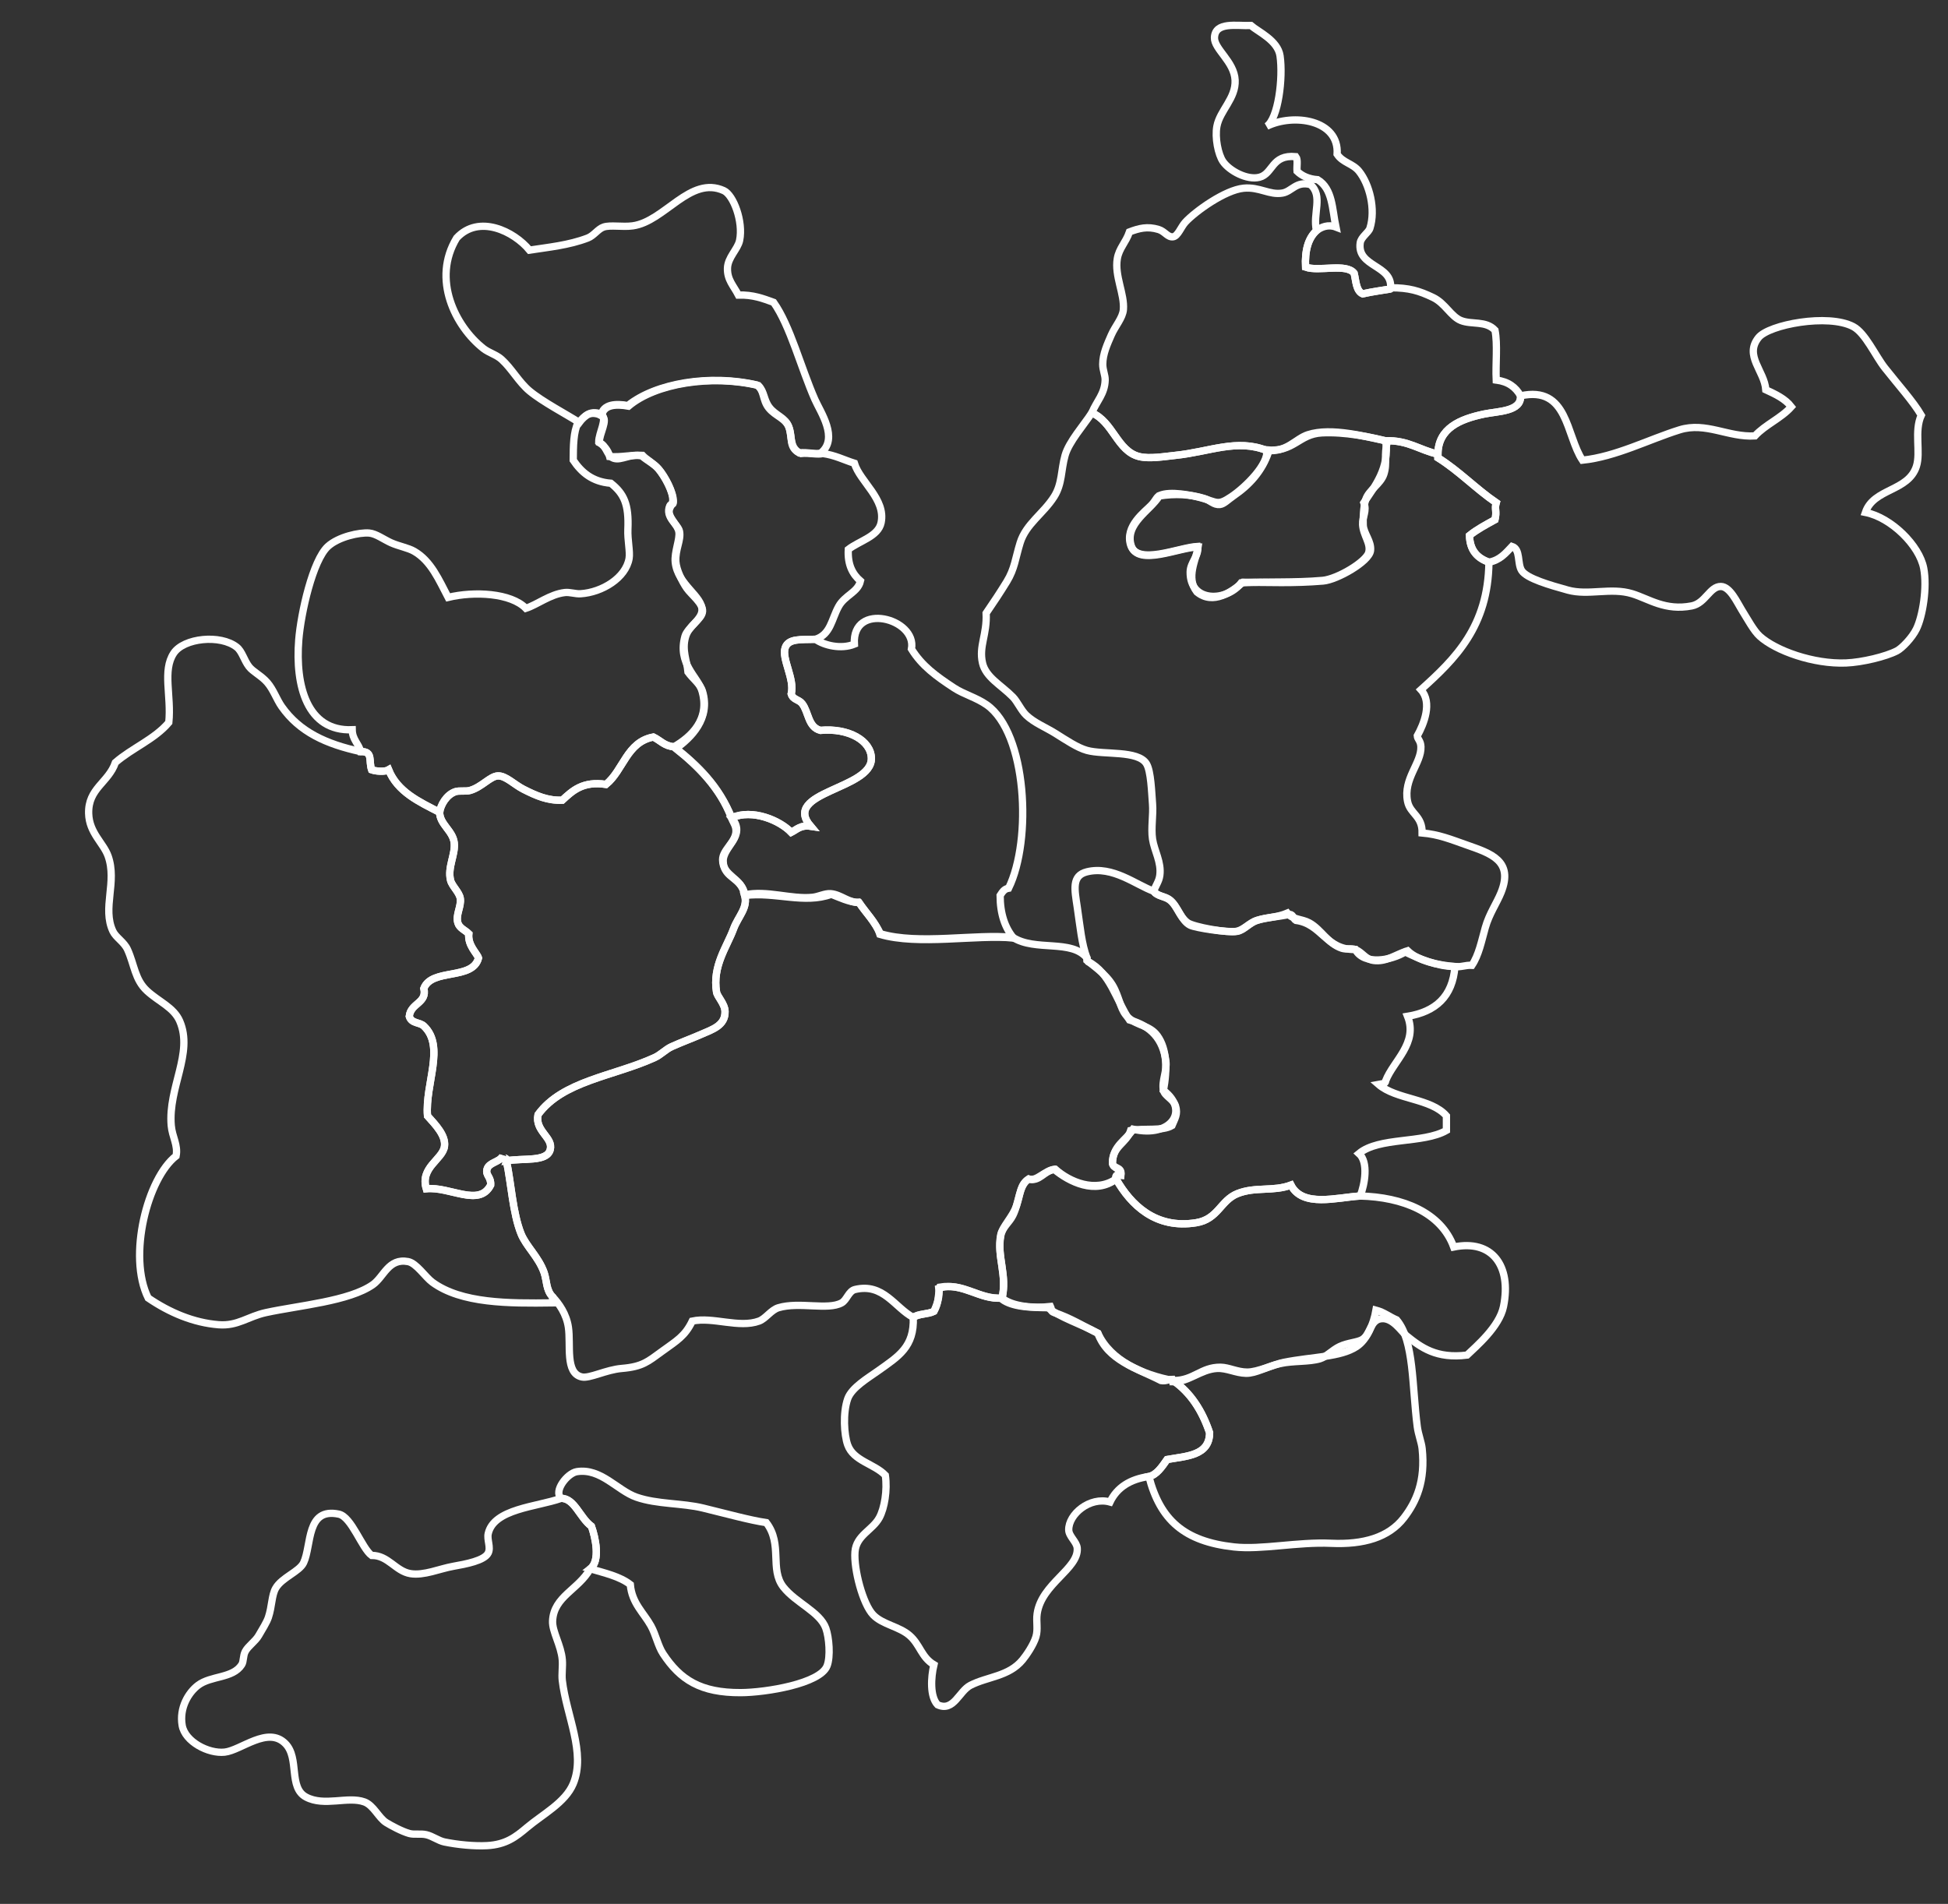 <?xml version="1.0" encoding="utf-8"?>
<!-- Generator: Adobe Illustrator 15.0.2, SVG Export Plug-In . SVG Version: 6.00 Build 0)  -->
<!DOCTYPE svg PUBLIC "-//W3C//DTD SVG 1.1//EN" "http://www.w3.org/Graphics/SVG/1.1/DTD/svg11.dtd">
<svg version="1.1" id="Layer_1" xmlns="http://www.w3.org/2000/svg" xmlns:xlink="http://www.w3.org/1999/xlink" x="0px" y="0px"
	 width="1604px" height="1568px" viewBox="0 -131 1604 1568" enable-background="new 0 -131 1604 1568" xml:space="preserve">
<rect x="0" y="-131" width="1604" height="1568" fill="#333333" stroke="none"/>
<g>
	<path id="Uneven_Swamp_Area" fill="none" stroke="#FFFFFF" stroke-width="6" d="M495,210c5.486,3.693-2.013,15.324-2,23
		c4.029,2.971,7.679,6.321,9,12c10.106,0.773,17.161-1.506,27-1c3.386,3.638,9.108,6.405,13,11c4.838,5.713,12.157,18.287,12,26
		c-0.078,3.816-3.42,6.057-3,10c0.583,5.475,7.056,10.449,8,16c1.028,6.044-3.838,16.466-3,25c1.837,18.703,22.997,28.05,22,40
		c-0.641,7.682-12.169,14.405-14,21c-6.328,22.794,10.524,33.069,14,45c6.868,23.574-9.001,37.846-23,46
		c-7.831-0.502-11.373-5.293-17-8c-21.955,4.045-24.654,27.346-39,39c-19.173-2.84-27.495,5.172-36,13
		c-11.982,0.493-21.205-3.532-32-9c-7.597-3.848-14.548-11.237-21-11c-6.451,0.237-13.314,9.273-23,12
		c-3.635,1.023-8.712-0.096-12,1c-7.515,2.505-12.295,11.212-13,17c-16.945-8.721-34.579-16.754-42-35
		c-3.117,1.877-10.746,1.16-14,0c-2.58-7.357,1.457-15.328-9-15c-1.681-6.652-6.855-9.813-7-18c-37.163,1.504-47.012-36.23-44-74
		c1.761-22.081,11.526-65.642,24-77c8.755-7.972,26.118-11.701,34-11c5.686,0.505,11.824,5.228,18,8c6.343,2.848,14.038,4.152,19,7
		c13.93,7.994,20.452,23.648,28,38c21.451-5.204,51.7-3.652,64,9c9.382-3.041,19.871-11.554,32-13c4.212-0.502,8.747,1.271,13,1
		c17.95-1.142,37.25-13.171,40-29c0.969-5.58-1.375-15.474-1-24c0.907-20.639-3.164-29.368-14-38c-15.43-1.237-24.276-9.057-31-19
		c0.082-11.585,0.105-23.229,4-31C481.351,212.942,484.502,206.247,495,210z"/>
	<path id="Soaking_Savanna" fill="none" stroke="#FFFFFF" stroke-width="6" d="M297,488c10.457-0.328,6.42,7.643,9,15
		c3.254,1.16,10.883,1.877,14,0c7.421,18.246,25.055,26.279,42,35c0.139,10,10.795,15.026,12,25c1.168,9.669-5.672,20.174-3,31
		c1.197,4.849,7.28,9.84,8,15c0.938,6.721-3.939,13.296-2,20c1.27,4.392,5.86,5.92,9,9c-0.938,9.735,6.67,15.82,8,20
		c-4.825,18.509-38.51,8.157-45,25c2.821,12.227-10.835,11.969-12,23c1.754,6.084,8.508,4.704,12,8c17.852,16.854,0.898,47.401,3,74
		c6.653,7.384,15.145,16.136,14,25c-1.416,10.964-20.318,17.279-15,35c19.524-1.925,43.584,15.41,53-3c0.477-6.887-4.348-7.938-3-13
		c1.564-5.876,10.252-5.697,13-11c-0.296,2.63,3.88,0.787,3,4c4.001,18.938,5.23,43.106,12,60c4.205,10.492,14.391,19.02,19,32
		c2.352,6.624,1.54,14.633,7,20c0,1.667,0,3.333,0,5c-35.954,0.501-75.143,0.547-99-17c-5.9-4.339-13.107-15.705-20-17
		c-16.206-3.044-19.821,12.548-29,19c-19.46,13.679-60.863,17.104-88,23c-14.859,3.229-23.217,11.25-39,10
		c-20.622-1.633-40.348-9.967-58-22c-17.105-34.585-0.51-98.776,23-117c1.748-8.971-3.19-15.666-4-25
		c-2.718-31.319,18.423-59.491,7-86c-4.911-11.398-17.357-16.064-27-25c-10.024-9.288-10.255-21.341-16-34
		c-2.849-6.278-9.551-9.832-12-15c-9.062-19.121,3.674-40.499-4-62c-3.856-10.804-15.559-19.061-16-35
		c-0.576-20.795,16.362-25.481,22-42c13.712-11.955,32.251-19.082,44-33c2.222-22.136-5.435-42.633,4-57
		c8.315-12.662,38.562-15.696,52-5c4.365,3.474,5.919,10.688,10,16c3.267,4.252,10.149,7.439,15,13c5.182,5.94,7.753,13.983,12,20
		C246.671,471.787,268.435,481.806,297,488z"/>
	<path id="Arch_House_Area" fill="none" stroke="#FFFFFF" stroke-width="6" d="M555,484c19.573,15.427,37.331,32.669,47,58
		c2.296,5.49,4.232,7.336,4,12c-0.439,8.809-11,14.911-11,23c0,13.953,15.877,14.44,18,29c3.331,10.32-5.236,17.723-9,28
		c-5.368,14.658-17.54,30.489-14,52c0.651,3.958,6.833,9.585,7,16c0.305,11.708-10.629,14.878-20,19c-7.54,3.316-15.946,6.345-24,10
		c-4.878,2.214-8.813,6.631-14,9c-33.828,15.448-75.692,19.083-96,47c-2.767,13.73,12.884,18.771,10,29
		c-2.843,10.082-21.907,6.591-36,9c0.88-3.213-3.296-1.37-3-4c-2.748,5.303-11.436,5.124-13,11c-1.348,5.063,3.477,6.113,3,13
		c-9.416,18.41-33.476,1.075-53,3c-5.318-17.721,13.584-24.036,15-35c1.145-8.864-7.347-17.616-14-25
		c-2.102-26.599,14.852-57.146-3-74c-3.492-3.296-10.246-1.916-12-8c1.165-11.031,14.821-10.773,12-23
		c6.49-16.843,40.175-6.491,45-25c-1.33-4.18-8.938-10.265-8-20c-3.14-3.08-7.73-4.608-9-9c-1.939-6.704,2.938-13.279,2-20
		c-0.72-5.16-6.803-10.151-8-15c-2.672-10.826,4.168-21.331,3-31c-1.205-9.974-11.861-15-12-25c0.705-5.788,5.485-14.495,13-17
		c3.288-1.096,8.365,0.023,12-1c9.686-2.727,16.549-11.763,23-12c6.452-0.237,13.403,7.152,21,11c10.795,5.468,20.018,9.493,32,9
		c8.505-7.828,16.827-15.84,36-13c14.346-11.654,17.045-34.955,39-39C543.627,478.707,547.169,483.498,555,484z"/>
	<path id="Wooded_Lands" fill-rule="evenodd" clip-rule="evenodd" fill="none" stroke="#FFFFFF" stroke-width="6" d="M834,641
		c18.406,11.849,48.303,1.234,61,17c0,0.667,0,1.333,0,2c8.597,6.924,18,13.168,23,24c4.709,10.201,4.858,17.317,11,23
		c7.553,6.989,17.591,6.214,24,15c8.115,11.125,8.121,28.485,5,45c21.759,16.534,6.363,39.301-25,32
		c-5.771,9.229-16.784,13.216-17,28c0.651,4.682,7.799,2.867,7,9c-0.493,1.158-5.228-1.179-4,4c-17.042,11.612-38.394,2.349-50-8
		c-9.71,1.073-14.823,10.104-22,8c-7.121,4.565-6.459,11.597-10,22c-3.125,9.184-11.686,17.206-13,24
		c-3.408,17.617,5.648,32.781,1,52c-18.23,1.423-31.225-12.308-51-9c-1.812,6.234-0.664,12.79-5,20c-4.868,2.466-12.822,1.844-17,5
		c-15.174-8.021-24.628-28.632-48-23c-5.229,1.26-6.683,8.621-11,11c-11.367,6.264-34.885-1.13-52,4c-6.139,1.84-10.421,8.957-16,11
		c-16.502,6.043-37.93-3.679-55,0c-5.945,12.388-12.596,16.001-25,25c-11.487,8.334-15.867,12.569-33,14
		c-13.146,1.098-26.49,8.451-33,7c-13.907-3.101-8.796-26.328-11-41c-1.63-10.85-7.658-19.387-13-25c-5.46-5.367-4.648-13.376-7-20
		c-4.609-12.98-14.795-21.508-19-32c-6.77-16.894-7.999-41.063-12-60c14.093-2.409,33.157,1.082,36-9
		c2.884-10.229-12.767-15.27-10-29c20.308-27.917,62.172-31.552,96-47c5.188-2.369,9.122-6.786,14-9c8.054-3.655,16.46-6.684,24-10
		c9.371-4.122,20.305-7.292,20-19c-0.167-6.415-6.349-12.042-7-16c-3.54-21.511,8.632-37.342,14-52c3.764-10.277,12.331-17.68,9-28
		c18.487-4.022,38.279,3.787,56,2c5.155-0.52,10.094-3.367,15-3c8.41,0.63,15.051,7.813,23,7c6.242,8.425,13.061,16.272,18,26
		C756.563,647.329,803.174,637.854,834,641z"/>
	<path id="Bastion_Area" fill="none" stroke="#FFFFFF" stroke-width="6" d="M825,938c8.528,7.049,25.974,8.55,40,7
		c1.416,2.986-0.547,3.644,3,5c13.338,4.329,24.105,11.229,36,17c10.451,22.7,36.942,34.186,62,39c14.382,9.952,23.89,24.777,30,43
		c-0.151,18.849-18.855,19.145-35,22c-4.213,6.001-8.736,12.83-15,14c-15.482,2.186-26.286,9.047-32,21
		c-16.64-4.639-34.268,10.109-34,23c0.11,5.319,6.598,9.768,7,15c1.311,17.037-29.45,29.227-33,54c-0.935,6.524,0.871,12.805-1,19
		c-2.049,6.785-7.938,15.279-11,19c-11.365,13.805-28.857,13.696-43,21c-9.375,4.842-13.72,22.084-27,16
		c-6.366-6.766-5.524-22.462-3-33c-10.401-6.211-11.271-16.334-20-24c-8.597-7.55-22.284-9.011-30-17
		c-8.492-8.793-16.105-37.625-15-52c1.044-13.588,14.328-17.692,20-28c4.302-7.818,6.779-22.786,5-35
		c-9.165-9.539-26.221-11.7-31-25c-2.967-8.256-4.079-26.371,0-38c3.241-9.24,16.756-17.117,25-23
		c16.794-11.985,29.907-19.622,29-44c4.178-3.156,12.132-2.534,17-5c3.122-7.01,4.813-12.335,4-19
		C791.817,923.902,806.771,939.94,825,938z"/>
	<path id="Shattered_Lands" fill="none" stroke="#FFFFFF" stroke-width="6" d="M1133,948c6.617,1.716,11.125,5.541,17,8
		c14.419,16.964,12.68,54.85,17,88c0.842,6.462,3.445,12.789,4,18c2.849,26.748-4.747,43.691-15,57
		c-12.489,16.211-33.317,22.212-60,21c-27.638-1.256-57.317,5.52-80,3c-40.809-4.531-60.686-22.105-70-58
		c6.264-1.17,10.787-7.999,15-14c16.145-2.855,34.849-3.151,35-22c-6.11-18.223-15.618-33.048-30-43
		c17.054,0.052,22.855-11.18,39-11c6.759,0.075,13.708,4,22,4c8.771,0,22.045-6.415,30-8c24.462-4.873,46.445-4.099,60-13
		C1125.765,972.244,1131.073,959.205,1133,948z"/>
	<path id="Beep_Beep_Sheep_Area" fill="none" stroke="#FFFFFF" stroke-width="6" d="M486,1161c8.605-6.634,4.249-25.758,1-35
		c-9.573-7.042-13.994-23.206-25-23c-6.469-6.048,5.207-20.787,13-22c19.836-3.086,33.222,15.475,49,21
		c17.043,5.968,37.446,4.725,55,9c20.564,5.008,38.087,9.915,52,12c13.706,17.844,2.547,38.335,14,53
		c10.146,12.991,30.22,20.563,35,34c2.693,7.572,3.985,23.354,1,31c-5.706,14.618-50.405,21.903-71,22
		c-33.099,0.156-49.859-10.526-64-32c-4.241-6.439-5.916-15.609-10-23c-5.97-10.802-15.675-18.597-17-34
		C510.403,1167.264,497.843,1164.49,486,1161z"/>
	<path id="Matchstick_Forest" fill="none" stroke="#FFFFFF" stroke-width="6" d="M462,1103c11.006-0.206,15.427,15.958,25,23
		c3.249,9.242,7.605,28.366-1,35c-9.597,17.181-30.088,22.683-31,43c-0.392,8.724,6.998,19.96,8,32c0.465,5.586-0.612,11.721,0,17
		c3.353,28.901,19.582,59.563,9,85c-6.442,15.485-25.246,25.229-38,36c-9.332,7.882-17.392,14.145-33,15
		c-10.448,0.572-24.218-0.784-35-3c-5.027-1.033-9.747-4.783-15-6c-4.757-1.102-9.806,0.166-14-1c-6.071-1.688-15.145-6.583-19-9
		c-6.265-3.928-10.39-14.256-18-17c-13.673-4.931-32.925,4.02-48-4c-14.719-7.831-5.205-32.014-17-44
		c-14.471-14.705-36.525,5.535-50,7c-13.459,1.464-32.706-8.645-35-22c-2.486-14.479,5.183-27.026,13-33
		c10.701-8.177,28.614-5.531,36-17c1.784-2.77,0.973-7.243,3-11c2.445-4.532,8.19-8.152,11-13c2.945-5.08,6.629-10.88,8-15
		c3.008-9.04,2.65-18.18,6-24c5.119-8.893,19.593-13.677,23-21c6.744-14.496,1.96-45.729,29-40c10.504,2.226,18.895,28.021,27,34
		c13.682-0.163,19.704,13.006,32,15c10.993,1.782,24.025-4.042,35-6c10.648-1.899,25.889-4.701,29-11c2.333-4.725-1.164-10.855,0-16
		C406.64,1111.486,441.848,1110.097,462,1103z"/>
	<path id="Loop_River_Wetlands" fill-rule="evenodd" clip-rule="evenodd" fill="none" stroke="#FFFFFF" stroke-width="6" d="
		M1142.5,232.5c-3.355,11.308,0.066,17.633-3,27c-2.721,8.31-12.587,13.095-15,21c-1.805,5.912-2.279,15.887-2,21
		c0.379,6.943,6.907,13.262,6,21c-1.051,8.96-27.582,24.042-39,25c-24.326,2.04-45.544,1.042-66,1c-8.962,7.673-24.54,19.166-38,8
		c-9.165-12.029-0.584-26.345,1-37c-15.203,0.01-49.353,16.318-55-1c-5.894-18.073,16.077-29.383,23-41
		c12.851-2.131,25.954-1.424,37,2c5.338,1.654,7.734,5.516,13,5c3.233-0.316,6.891-4.187,11-7c13.779-9.435,23.528-20.542,29-36
		c-1.122-0.211-1.557-1.11-2-2c23.27,2.285,26.483-13.007,46-14C1107.149,224.552,1128.476,228.767,1142.5,232.5z"/>
	<path id="Fox_Forest_Area" fill-rule="evenodd" clip-rule="evenodd" fill="none" stroke="#FFFFFF" stroke-width="6" d="
		M677.5,242.5c10.005,1.328,17.376,5.291,26,8c4.603,15.295,26.056,29.468,22,49c-2.363,11.38-17.954,14.921-27,22
		c-0.703,12.704,3.578,20.421,10,26c-2.109,9.373-12.837,11.577-18,21c-5.879,10.73-6.521,22.975-19,27
		c-11.889,0.379-22.363-0.878-25,7c-3.037,9.074,8.031,25.676,5,38c1.466,4.946,6.163,4.348,9,8c5.51,7.093,4.752,19.261,15,22
		c23.358-2.1,41.748,8.459,42,23c0.447,25.801-74.349,27.399-50,56c-8.213-1.212-11.355,2.645-16,5
		c-9.367-9.848-31.925-19.515-49-12c-9.939-24.395-26.846-41.82-46-57c12.454-8.894,28.665-24.724,22-47
		c-1.869-6.246-7.88-10.286-12-16c-0.845-9.514-5.176-17.983-2-29c2.895-10.041,13.534-14.305,14-21c0.453-6.503-9.193-13.592-13-19
		c-3.981-5.656-8.59-15.386-9-22c-0.626-10.105,4.511-17.66,3-25c-1.146-5.566-12.102-11.441-8-21c0.915-2.132,2.883,0.061,3-3
		c0.291-7.614-6.854-21.038-12-27c-3.959-4.588-10.203-7.575-14-11c-9.561-2.156-16.667,3.92-23,2c-6.158-1.868-5.688-10.378-12-13
		c-0.339-7.096,7.764-19.179,2-22c1.296-9.515,12.046-9.764,22-8c22.35-18.982,68.656-26.173,107-17c5.053,5.169,4.261,11.798,9,18
		c5.173,6.77,13.299,8.381,16,16c3.022,8.528,0.253,17.639,10,22C666.263,241.761,673.313,243.714,677.5,242.5z"/>
	<path id="Spawn_Archipelago" fill-rule="evenodd" clip-rule="evenodd" fill="none" stroke="#FFFFFF" stroke-width="6" d="
		M834.5,641.5c-30.741-2.918-78.479,6.353-110-3c-3.538-10.795-11.518-17.149-17-26c-9.199-0.801-15.766-4.234-23-7
		c-22.159,8.208-46.184-2.195-71,1c-2.622-15.36-17.419-13.428-18-28c-0.5-12.52,19.479-20.761,7-36
		c17.075-7.515,39.633,2.152,49,12c4.645-2.355,7.787-6.212,16-5c-24.349-28.601,50.447-30.199,50-56
		c-0.252-14.541-18.642-25.1-42-23c-10.248-2.739-9.49-14.907-15-22c-2.837-3.652-7.534-3.054-9-8c3.031-12.324-8.037-28.926-5-38
		c2.637-7.878,13.111-6.621,25-7c7.223,5.134,21.144,8.409,32,4c-2.088-35.368,51.725-21.163,47,4c8.58,13.89,20.419,22.424,35,32
		c8.189,5.378,18.388,7.946,27,14c33.004,23.199,37.524,111.123,18,151c-3.765,0.568-5.274,3.393-7,6
		C823.546,621.788,827.563,633.103,834.5,641.5z"/>
	
		<path id="Para-Arch_Area" fill-rule="evenodd" clip-rule="evenodd" fill="none" stroke="#FFFFFF" stroke-width="6" stroke-miterlimit="10" d="
		M919,840c12.174,21.268,32.479,41.45,66,36c18.073-2.939,19.965-18.44,34-24c14.762-5.849,29.407-1.519,44-7
		c9.551,18.651,37.543,10.178,57,9c34.869,0.86,66.557,13.396,77,42c31.379-6.469,47.842,15.227,41,49
		c-3.39,16.73-22.688,32.951-30,40c-25.176,3.175-37.834-6.166-50-16c-4.25-3.592-10.948-14.477-20-14
		c-9.766,0.514-9.227,12.457-16,17c-3.85,2.581-12.094,2.687-19,6c-6.006,2.881-11.017,8.488-16,10c-9.201,2.789-21.958,1.552-33,4
		c-10.915,2.42-19.77,8.143-28,8c-8.472-0.147-15.847-4.454-24-4c-13.213,0.735-23.672,11.372-36,11c0.003-1.004-0.81-1.19-1-2
		c-3.291,0.041-4.979,1.688-9,1c-20.063-10.271-44.003-16.664-52-39c-13.048-7.314-31.739-13.094-41-21
		c-14.835-0.165-29.393-0.607-38-7c4.649-19.285-4.195-34.548-1-52c1.407-7.686,6.86-10.737,10-17c5.277-10.53,4.688-24.632,13-30
		c8.985,2.501,12.665-6.753,21-8C880.448,842.363,902.077,853.1,919,840z"/>
	
		<path id="Ring_Rivers" fill-rule="evenodd" clip-rule="evenodd" fill="none" stroke="#FFFFFF" stroke-width="6" stroke-miterlimit="10" d="
		M950,603c2.402,3.959,9.141,4.083,13,7c7.07,5.344,9.498,17.273,17,21c4.536,2.253,30.688,6.165,38,5
		c5.933-0.945,10.499-6.902,17-9c8.201-2.647,16.163-2.248,25-6c4.135,5.444,11.752,4.622,18,8c9.846,5.323,15.246,17.168,27,21
		c3.639,1.186,7.526-0.38,11,1c5.761,2.29,8.339,8.067,15,9c10.344,1.448,17.908-4.784,28-8c8.781,8.537,25.811,11.938,39,13
		c-1.832,24.835-16.075,37.259-39,41c8.73,22.084-11.548,36.578-18,53c0.033,3.032-3.509,2.491-6,3
		c14.593,12.74,43.269,11.397,56,26c0,4,0,8,0,12c-19.331,11.002-55.421,5.245-72,19c8.049,7.199,4.693,25.598,1,35
		c-19.457,1.178-47.449,9.651-57-9c-14.593,5.481-29.238,1.151-44,7c-14.035,5.56-15.927,21.061-34,24
		c-33.521,5.45-53.826-14.732-66-36c-1.004-3.338,1.388-3.279,4-3c0.566-6.233-6.305-5.029-7-10c-0.134-14.135,11.631-16.369,15-27
		c10.618-2.049,26.083,0.75,34-4c2.457-5.931,4.968-9.288,3-16c-1.73-5.902-8.981-8.207-10-13c-1.635-7.696,3.076-15.954,2-24
		c-2.429-18.154-12.313-29.093-30-34c-11.052-16.282-15.816-38.85-34-48c-0.529-0.804-1.043-1.624-1-3
		c-4.425-11.889-5.501-25.182-8-42c-2.137-14.385-4.764-25.852,8-29C916.215,581.767,935.426,597.82,950,603z"/>
	<path id="Stone_Watcher_Jungle" fill-rule="evenodd" clip-rule="evenodd" fill="none" stroke="#FFFFFF" stroke-width="6" d="
		M1145,106c-0.045,0.074,0.057,0.99,0,1c-4.267,0.742-14.711,2.137-23,4c-5.49-2.51-5.412-10.588-7-17
		c-6.592-8.409-28.877-1.123-40-5c-0.658-13.659,2.159-23.84,9-30c3.759-3.01,9.623-5.45,16-3c-3.085-14.92-2.693-31.515-15-39
		c-7.432-0.568-12.928-3.072-17-7c-0.369-3.964,0.916-9.583-1-12c-20.237-1.898-18.514,14.083-30,17
		c-10.141,2.575-24.75-5.332-30-13c-3.979-5.812-6.753-19.616-5-29c2.438-13.049,15.715-22.955,15-38
		c-0.728-15.31-17.335-25.568-17-35c0.477-13.418,18.478-9.499,30-10c6.057,5.24,22.161,12.287,24,25
		c2.635,18.213-1.464,51.639-11,58c22.049-10.885,59.837-5.419,58,23c4.737,7.146,12.805,7.543,18,14
		c8.659,10.762,13.928,31.479,9,47c-1.141,3.592-7.319,7.179-8,12C1117.173,89.031,1146.676,87.087,1145,106z"/>
	<path id="Northern_Seas" fill-rule="evenodd" clip-rule="evenodd" fill="none" stroke="#FFFFFF" stroke-width="6" d="M676,242
		c-3.891,1.511-11.444-0.946-18,0c-8.481-4.797-5.406-11.771-8-20c-2.755-8.742-11.331-9.945-17-17c-5.472-6.81-3.218-14.368-10-19
		c-38.425-8.848-83.06-1.511-106,17c-9.988-1.798-20.397-1.208-22,8c-9.377-3.989-13.752,0.259-18,6
		c-10.006-6.487-30.386-17.131-41-26c-8.792-7.346-14.564-18.329-23-26c-4.285-3.896-10.495-5.448-15-9
		c-23.138-18.242-42.629-57.054-22-91c18.266-19.753,47.195-5.56,60,10c15.3-2.369,32.354-3.973,48-10c5.042-1.942,8.321-7.421,13-9
		c5.596-1.889,15.578,0.152,24-1c26.312-3.599,47.257-41.61,75-29c7.921,3.601,16.205,25.473,13,41c-1.503,7.283-9.796,13.944-10,23
		c-0.213,9.486,4.896,14.141,9,22c12.053-0.387,20.431,2.903,29,6c13.669,19.259,22.46,53.804,34,80
		C675.515,208.249,690.716,229.963,676,242z"/>
	
		<path id="Canine_Basalt_Domain" fill-rule="evenodd" clip-rule="evenodd" fill="none" stroke="#FFFFFF" stroke-width="6" stroke-miterlimit="10" d="
		M899,209c17.488,7.271,20.965,31.579,39,36c8.55,2.096,20.647-0.027,30-1c28.102-2.924,50.426-13.8,75-4
		c1.756,11.025-17.069,29.977-29,38c-11.606,7.805-11.355,4.654-25,1c-8.884-2.379-25.245-5.642-34-2c-2.772,1.153-3.17,3.96-7,8
		c-5.132,5.413-22.047,17.344-17,33c5.495,17.047,39.723,1.867,55,1c1.728,7.497-5.882,12.843-6,21
		c-0.375,25.832,30.606,24.491,42,9c21.175-1.245,43.346,0.067,67-2c12.216-1.067,35.896-15.282,38-23
		c2.054-7.535-4.559-13.957-5-23c-0.313-6.413,3.798-11.098,1-18c8.923-13.436,21.348-28.619,18-51c18.592-0.591,28.179,7.821,43,11
		c0,1,0,2,0,3c17.428,10.906,31.174,25.493,48,37c-1.496,5.195,0.653,6.98-1,14c-7.296,4.038-14.734,7.932-21,13
		c0.27,12.397,6.592,18.741,16,22c-0.617,53.05-27.743,79.59-56,105c9.624,10.479,2.401,28.363-3,38c0.156,2.841,2.817,3.917,3,9
		c0.486,13.571-14.729,26.389-11,45c2.099,10.475,12.2,11.665,12,26c13.778,1.24,22.997,5.062,37,10
		c19.348,6.822,38.529,12.811,28,39c-3.562,8.857-9.793,17.579-13,29c-3.184,11.335-5.318,22.476-11,31
		c-5.644-0.31-8.893,1.773-15,1c-13.734-0.28-28.479-6.367-40-12c-10.91,6.886-33.844,11.337-41-2
		c-24.667,0.333-27.499-21.167-49-24c-2.138-1.196-1.952-4.714-5-5c-10.127,2.273-18.321,2.295-27,5c-6.16,1.92-10.455,7.943-16,9
		c-8.506,1.621-36.346-3.701-41-7c-7.314-5.185-8.404-14.015-15-19c-3.917-2.96-10.006-2.774-13-7c1.633-4.962,4.318-7.982,5-13
		c1.49-10.97-4.554-20.235-6-30c-1.354-9.141,0.748-20.012,0-29c-0.771-9.255-1.214-26.823-5-33c-6.909-11.273-35.079-7.151-49-11
		c-7.933-2.193-17.083-8.433-26-14c-8.119-5.069-17.424-8.7-24-15c-4.273-4.095-7.29-11.24-11-15c-9.851-9.983-22.291-16.157-25-28
		c-3.183-13.913,3.858-23.284,3-41c6.377-9.28,11.672-17.331,17-26c6.57-10.688,7.065-19.306,11-32
		c4.822-15.556,19.068-23.895,28-38c6.724-10.619,5.561-21.845,9-34C880.179,232.769,892.471,219.011,899,209z"/>
	
		<path id="Migratory_Area" fill-rule="evenodd" clip-rule="evenodd" fill="none" stroke="#FFFFFF" stroke-width="6" stroke-miterlimit="10" d="
		M1226,332c-9.408-3.259-15.73-9.603-16-22c6.266-5.068,13.704-8.962,21-13c1.653-7.02-0.496-8.805,1-14
		c-16.826-11.507-30.572-26.094-48-37c0-1,0-2,0-3c0.184-21.289,18.135-28.83,38-33c11.481-2.41,30.912-1.997,30-15
		c39.325-8.643,37.359,32.629,51,53c27.496-2.849,54.56-17.073,80-25c21.637-6.742,40.104,6.337,62,5
		c8.655-9.345,21.515-14.485,30-24c-5.07-6.597-13.029-10.304-21-14c-1.15-15.597-18.028-28.062-6-43
		c8.558-10.628,57.362-19.963,78-9c9.939,5.28,18.199,24.079,26,34c10.73,13.646,23.505,27.789,30,39
		c-6.018,12.976-0.312,30.425-4,42c-6.648,20.866-35.198,17.996-42,38c21.306,4.245,44.45,27.285,48,46
		c3.03,15.977-0.881,39.521-6,50c-3.654,7.479-12.003,15.917-16,18c-9.073,4.728-28.646,9.46-42,10
		c-26.628,1.076-57.804-10.031-71-22c-4.967-4.504-9.959-13.913-15-22c-3.59-5.758-9.472-18.903-17-19
		c-9.138-0.118-12.717,13.812-24,16c-21.895,4.246-35.223-5.769-49-10c-17.656-5.423-36.084,1.69-53-3
		c-14.652-4.063-33.716-9.513-38-16c-3.844-5.82-0.748-17.646-8-20C1239.821,324.488,1235.057,330.39,1226,332z"/>
	
		<path id="Bunflower_Domain" fill-rule="evenodd" clip-rule="evenodd" fill="none" stroke="#FFFFFF" stroke-width="6" stroke-miterlimit="10" d="
		M1084,59c-6.841,6.16-9.658,16.341-9,30c11.123,3.877,33.408-3.409,40,5c1.588,6.412,1.51,14.49,7,17
		c8.289-1.863,18.733-3.258,23-4c0.057-0.01-0.045-0.926,0-1c15.248-0.042,23.476,2.488,35,8c9.968,4.767,14.717,15.724,23,19
		c8.849,3.5,20.494-0.082,28,8c2.287,11.713,0.367,27.632,1,41c9.787,1.212,16.121,5.879,20,13c0.912,13.003-18.519,12.59-30,15
		c-19.865,4.17-37.816,11.711-38,33c-14.821-3.179-24.408-11.591-43-11c-16.177-3.194-44.532-11.294-64-5
		c-10.408,3.365-17.285,14.739-34,13c-24.574-9.8-46.898,1.076-75,4c-9.353,0.973-21.45,3.096-30,1
		c-18.035-4.421-21.512-28.729-39-36c3.941-9.558,10.717-15.661,11-27c0.101-4.034-2.006-8.112-2-13c0.01-8.548,3.853-16.742,7-24
		c3.237-7.465,9.437-14.139,10-21c1.059-12.898-7.406-27.778-5-42c1.449-8.568,6.943-13.15,10-22c7.737-2.924,14.658-4.848,24-2
		c5.27,1.606,7.438,6.671,12,6c3.916-0.577,6.47-8.175,10-12c8.332-9.028,32.73-26.527,48-28c13.104-1.264,21.266,5.86,32,4
		c7.77-1.347,11.134-9.964,23-7C1089.766,30.214,1080.684,45.036,1084,59z"/>
</g>
</svg>

